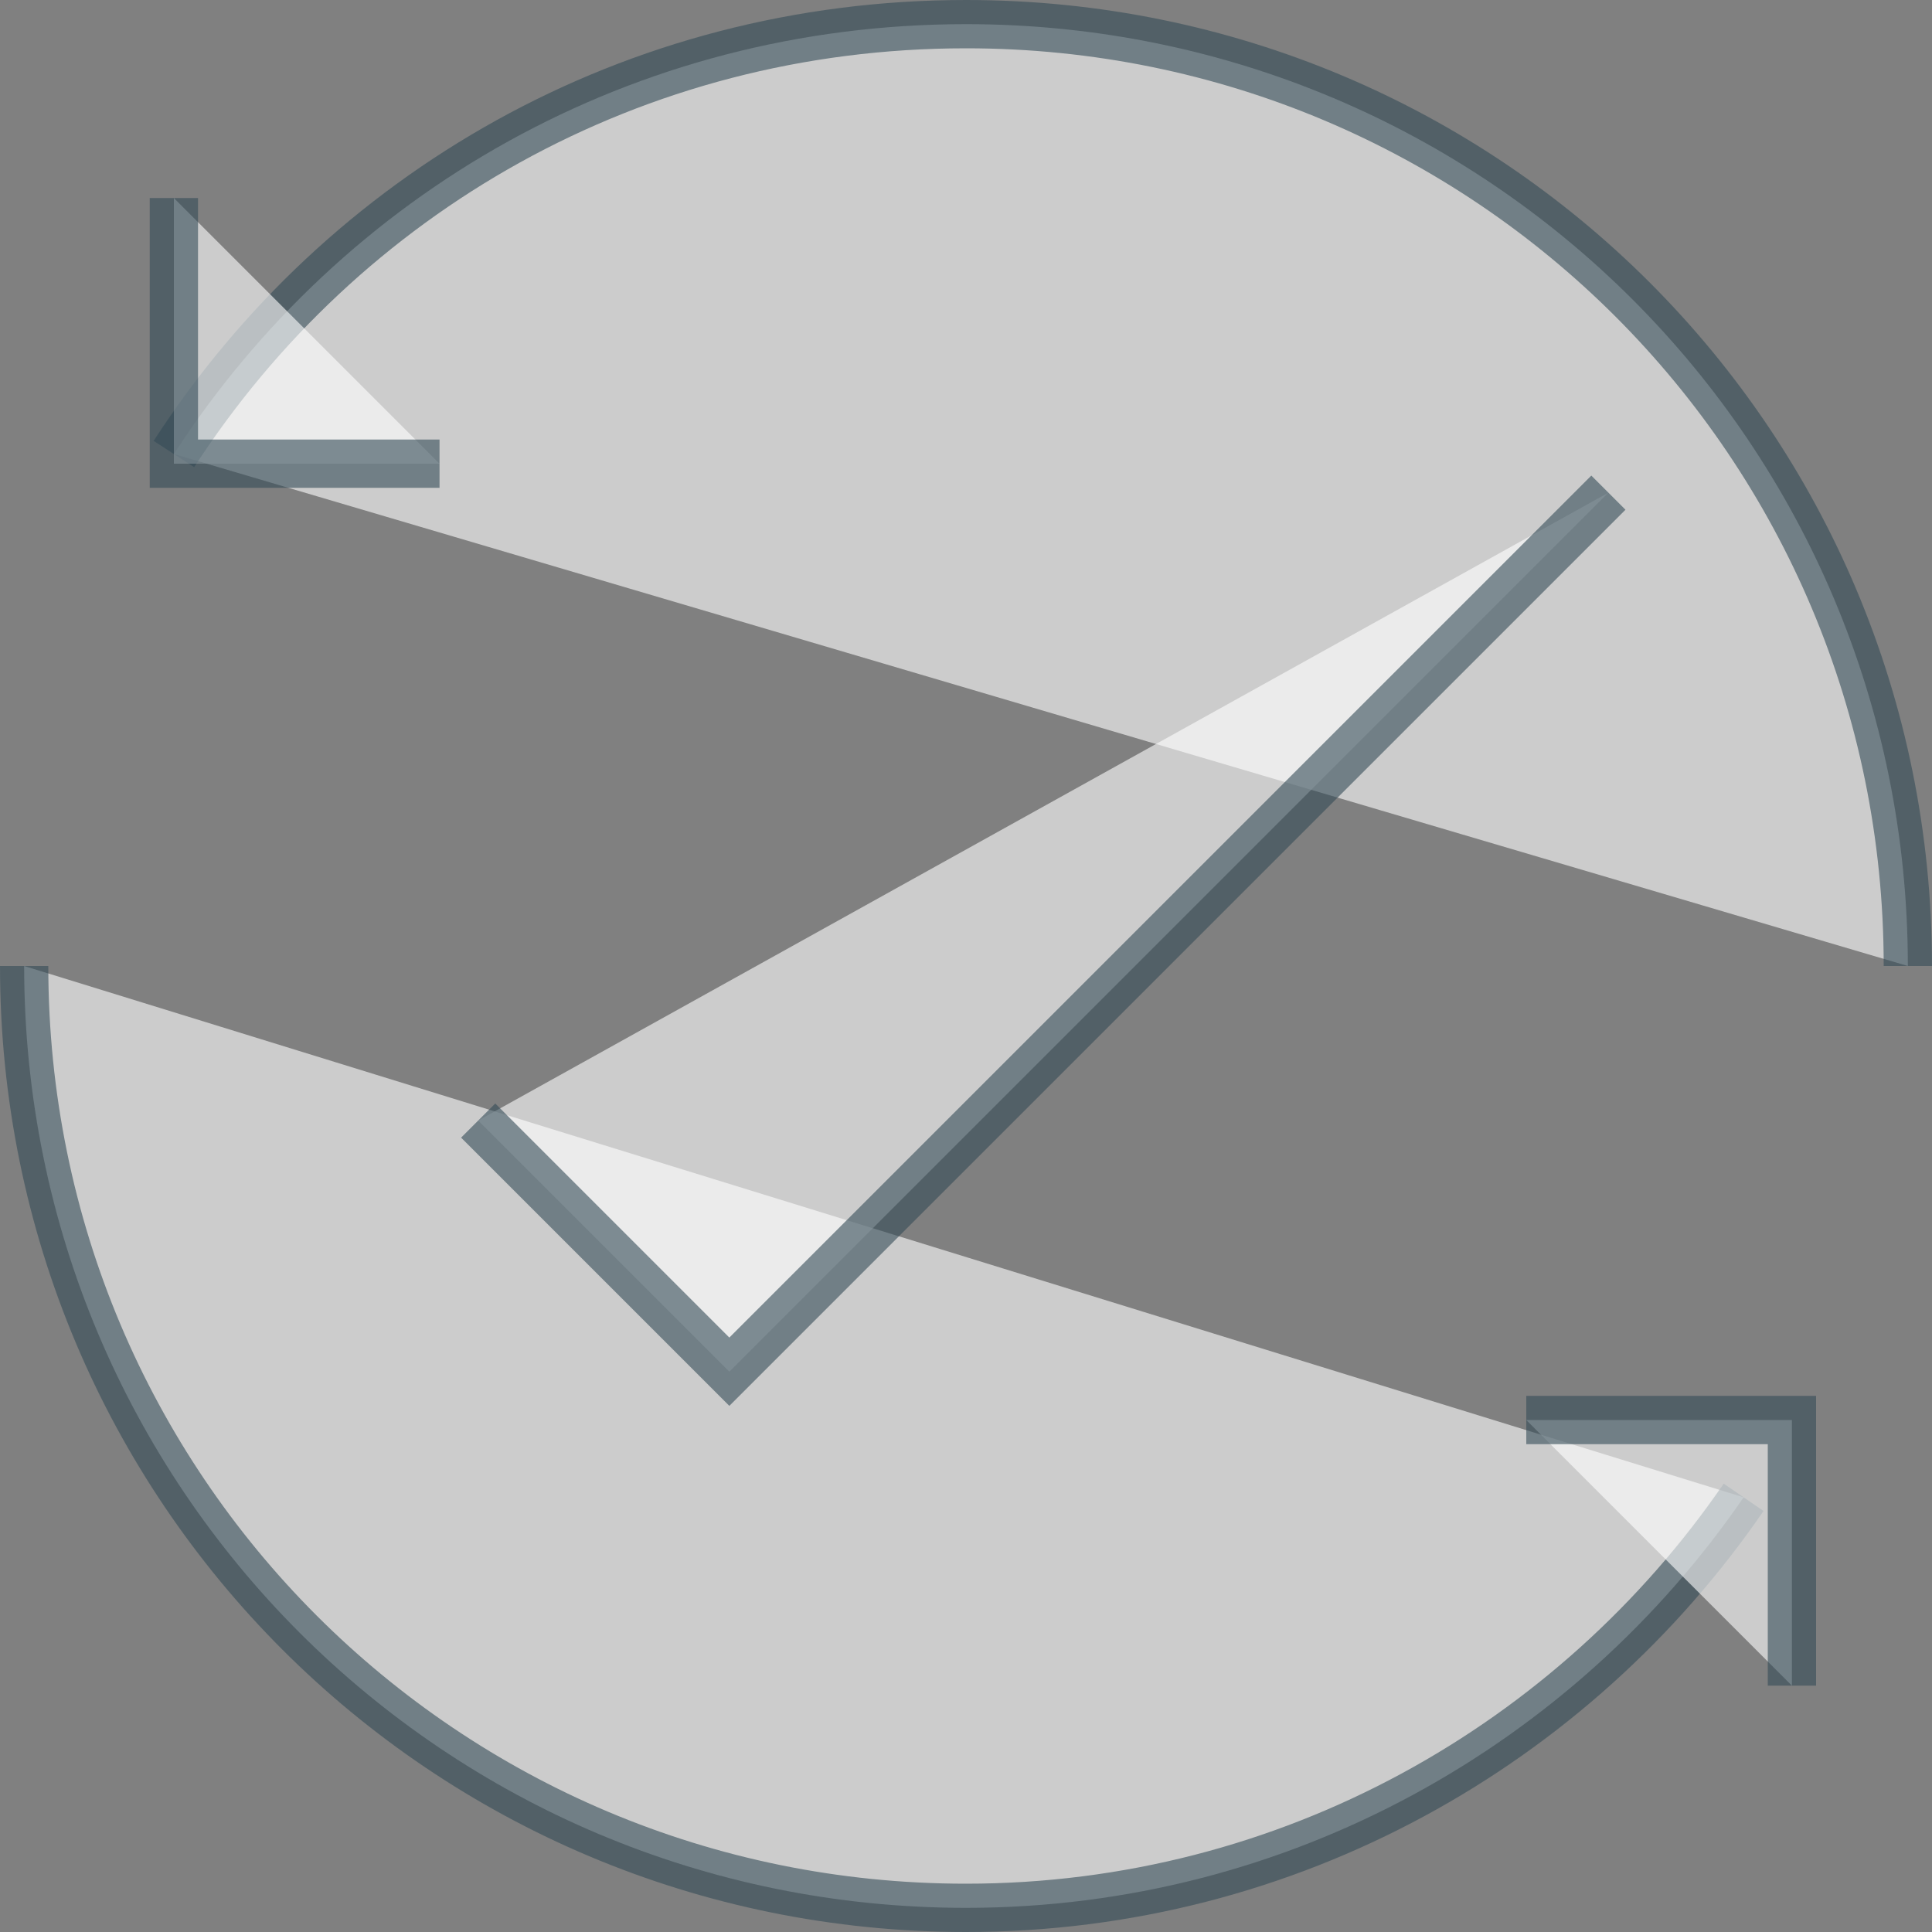 <?xml version="1.0" encoding="utf-8"?>
<!-- Generator: Adobe Illustrator 22.0.1, SVG Export Plug-In . SVG Version: 6.00 Build 0)  -->
<svg version="1.1" id="Layer_1" xmlns="http://www.w3.org/2000/svg" xmlns:xlink="http://www.w3.org/1999/xlink" x="0px" y="0px"
	 width="40px" height="40px" viewBox="0 0 40 40" style="enable-background:new 0 0 40 40;" xml:space="preserve">
<rect x="0" y="0" width="40" height="40" fill="#808080" stroke="none"/>
<style type="text/css">
	.st0{opacity:0.6;fill:#FFFFFF;stroke:#344C57;stroke-miterlimit:10;}
</style>
<path class="st0" d="M36.1,31c-3.5,5.1-9.4,8.5-16.1,8.5C9.2,39.5,0.5,30.8,0.5,20"/>
<path class="st0" d="M3.6,9.4C7.1,4,13.1,0.5,20,0.5c10.8,0,19.5,8.7,19.5,19.5"/>
<polyline class="st0" points="31.6,29.4 37.1,29.4 37.1,34.9 "/>
<polyline class="st0" points="3.6,4.1 3.6,9.6 9.1,9.6 "/>
<polyline class="st0" points="9.9,23.2 15.1,28.4 33.3,10.2 "/>
</svg>
